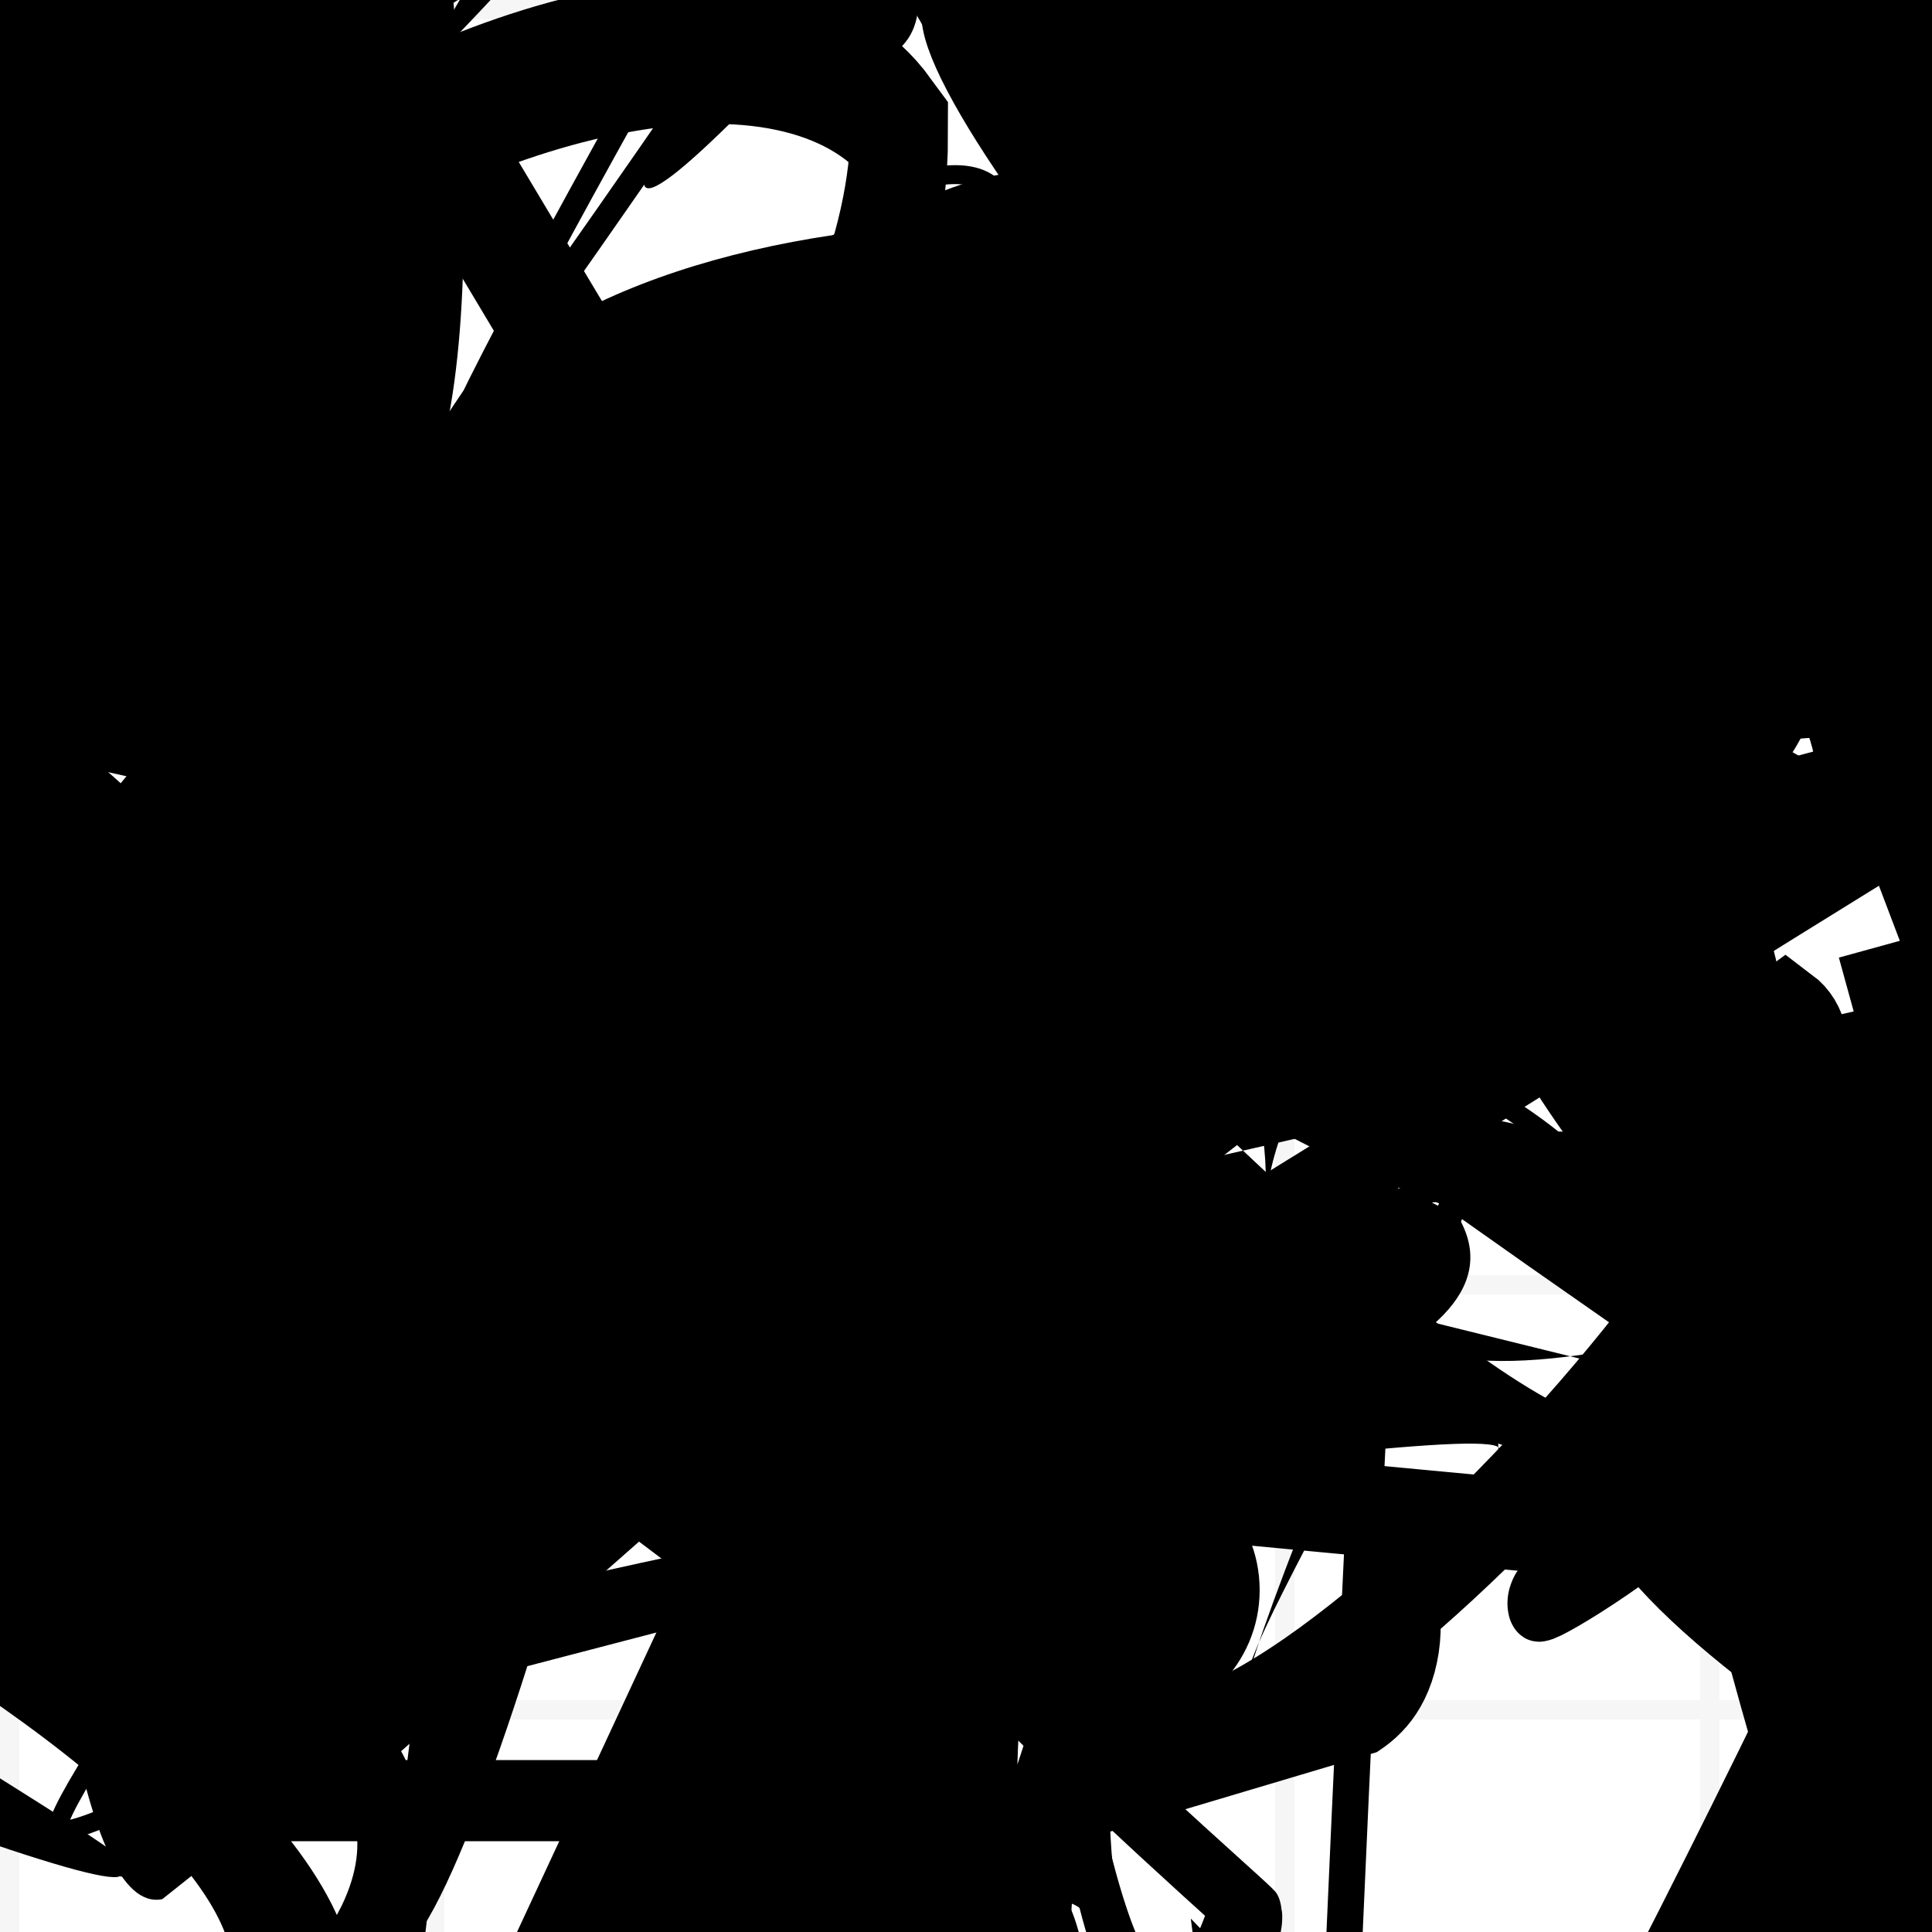 <?xml version="1.0" encoding="UTF-8"?>
<svg xmlns="http://www.w3.org/2000/svg" width="100" height="100" viewBox="0 0 100 100">
<defs>
<linearGradient id="g0" x1="0%" y1="0%" x2="100%" y2="100%">
<stop offset="0.0%" stop-color="hsl(106, 75%, 59%)" />
<stop offset="33.3%" stop-color="hsl(183, 71%, 60%)" />
<stop offset="66.7%" stop-color="hsl(242, 72%, 49%)" />
<stop offset="100.0%" stop-color="hsl(322, 74%, 44%)" />
</linearGradient>
<linearGradient id="g1" x1="0%" y1="0%" x2="100%" y2="100%">
<stop offset="0.0%" stop-color="hsl(290, 83%, 63%)" />
<stop offset="33.3%" stop-color="hsl(2, 82%, 55%)" />
<stop offset="66.7%" stop-color="hsl(86, 72%, 68%)" />
<stop offset="100.0%" stop-color="hsl(83, 65%, 44%)" />
</linearGradient>
<linearGradient id="g2" x1="0%" y1="0%" x2="100%" y2="100%">
<stop offset="0.0%" stop-color="hsl(40, 53%, 69%)" />
<stop offset="33.3%" stop-color="hsl(104, 72%, 65%)" />
<stop offset="66.7%" stop-color="hsl(144, 86%, 72%)" />
<stop offset="100.0%" stop-color="hsl(151, 70%, 62%)" />
</linearGradient>
<filter id="f1" x="-20%" y="-20%" width="140%" height="140%">
  <feGaussianBlur stdDeviation="1.435" />
</filter>

</defs>

<path d="M 30.6 79.7 C 47.4 71.0, 96.3 27.1, 85.4 25.4 C 74.9 40.7, 43.9 1.9, 52.3 7.0 C 68.3 23.7, 92.3 14.5, 77.6 7.4 C 87.9 0.0, 96.4 7.4, 87.9 14.2 C 100.0 29.4, 13.6 96.4, 15.1 95.2 C 8.8 86.4, 23.1 56.4, 16.5 70.0 " fill="hsl(104, 72%, 65%)" fill-opacity="0.44" stroke="none" stroke-width="1.70"  transform="translate(12.0 94.0) rotate(146.8) scale(1.94 1.13)" />
<path d="M 88.2 33.6 C 68.3 48.8, 53.6 47.6, 62.3 39.9 C 58.2 44.6, 55.0 12.9, 67.7 4.5 C 60.0 4.5, 100.0 58.0, 92.4 66.8 C 100.0 53.1, 64.9 57.5, 67.6 69.3 C 83.1 63.2, 62.7 48.7, 75.2 35.5 C 89.6 47.6, 27.2 64.5, 32.1 70.3 C 47.0 59.5, 44.9 31.3, 48.3 41.0 C 55.4 52.2, 98.7 36.6, 97.0 49.8 C 100.0 60.1, 0.0 66.3, 5.1 73.8 C 9.0 82.4, 100.0 7.5, 99.9 3.0 Z" fill="hsl(183, 71%, 60%)" fill-opacity="0.94" stroke="none" stroke-width="0.84"  transform="translate(57.9 48.3) rotate(348.0) scale(1.78 1.20)" />
<circle cx="70.7" cy="14.2" r="3.6" fill="hsl(322, 74%, 44%)" fill-opacity="0.58"  transform="translate(39.3 66.6) rotate(57.8) scale(1.64 0.79)" />
<rect x="1.7" y="61.0" width="49.2" height="32.2" rx="12.7" fill="none" fill-opacity="0.76" stroke="hsl(86, 72%, 68%)" stroke-width="4.2" filter="url(#f1)"  />
<path d="M 92.5 37.8 C 74.0 38.9, 45.9 0.0, 50.5 0.1 C 58.7 0.0, 77.7 0.0, 79.4 13.5 C 91.3 9.0, 14.5 55.9, 24.5 51.4 C 21.7 33.6, 62.1 16.5, 61.9 5.1 C 68.3 0.0, 91.9 97.7, 97.4 84.9 C 100.0 100.0, 83.7 58.7, 92.4 52.3 C 100.0 58.0, 60.9 100.0, 57.5 87.8 C 58.7 77.9, 48.2 18.3, 38.4 23.5 Z" fill="none" fill-opacity="0.53" stroke="hsl(144, 86%, 72%)" stroke-width="4.63"   />
<circle cx="37.0" cy="97.6" r="9.8" fill="url(#g1)" fill-opacity="0.46" filter="url(#f1)" transform="translate(39.5 65.0) rotate(60.6) scale(1.55 1.20)" />
<path d="M 67.5 13.3 C 58.8 14.1, 54.5 69.5, 46.7 68.7 C 56.3 83.6, 5.1 13.9, 8.3 14.7 C 26.8 27.6, 12.7 24.5, 9.5 19.2 C 0.5 38.1, 18.1 25.0, 30.8 23.0 C 28.2 32.2, 100.0 60.5, 88.8 65.8 C 96.4 80.9, 65.7 58.4, 53.1 67.7 C 44.6 86.9, 69.3 34.1, 67.3 39.1 C 69.8 33.9, 62.2 11.3, 58.5 20.6 Z" fill="none" fill-opacity="0.72" stroke="hsl(83, 65%, 44%)" stroke-width="2.74"  transform="translate(77.8 19.6) rotate(334.2) scale(1.52 0.85)" />
<circle cx="30.4" cy="28.6" r="1.2" fill="hsl(40, 53%, 69%)" fill-opacity="0.81"  transform="translate(65.1 80.8) rotate(27.6) scale(1.24 1.85)" />
<path d="M 57.5 84.9 C 42.3 93.6, 5.4 98.8, 9.4 86.8 C 12.7 92.6, 44.6 62.3, 59.0 50.8 C 64.3 65.5, 0.0 0.0, 0.3 7.9 C 11.8 0.0, 47.4 86.7, 54.7 81.6 C 48.1 97.7, 85.5 23.0, 84.6 29.3 C 90.4 30.6, 22.8 35.6, 14.8 50.0 C 0.0 42.9, 83.5 62.5, 75.8 60.5 C 67.0 40.6, 78.5 61.2, 78.3 61.5 Z" fill="hsl(40, 53%, 69%)" fill-opacity="0.69" stroke="none" stroke-width="1.99"  transform="translate(70.2 57.8) rotate(168.0) scale(1.54 0.81)" />
<circle cx="6.3" cy="18.6" r="7.6" fill="hsl(242, 72%, 49%)" fill-opacity="0.77"  transform="translate(29.9 11.0) rotate(325.2) scale(1.68 0.84)" />
<rect x="15.6" y="46.6" width="26.3" height="22.1" rx="0" fill="none" fill-opacity="0.66"   transform="translate(56.8 47.3) rotate(126.1) scale(1.35 1.44)" />
<path d="M 63.5 35.1 C 45.5 29.0, 36.0 53.7, 47.0 54.5 C 36.9 35.3, 90.5 52.9, 83.6 61.9 C 100.0 55.2, 51.6 11.1, 60.3 0.5 C 57.0 0.0, 50.1 43.1, 51.4 50.5 C 53.1 58.9, 13.5 68.9, 9.7 72.9 C 2.0 57.7, 0.0 4.3, 3.9 3.7 Z" fill="none" fill-opacity="0.77" stroke="hsl(2, 82%, 55%)" stroke-width="3.61"  transform="translate(66.3 28.7) rotate(87.7) scale(1.80 1.76)" />
<path d="M 68.6 70.6 C 49.6 72.1, 16.4 72.5, 2.9 72.7 C 0.0 58.7, 100.0 19.6, 94.1 24.2 C 100.0 28.7, 50.0 63.7, 49.2 62.2 C 34.5 66.6, 40.3 23.0, 45.9 31.6 C 38.8 16.6, 21.3 19.6, 26.4 13.2 C 17.7 14.8, 15.6 45.3, 1.0 53.1 C 18.6 69.8, 60.3 60.4, 47.7 51.0 C 62.3 53.6, 81.1 13.7, 90.7 26.7 Z" fill="none" fill-opacity="0.33" stroke="hsl(183, 71%, 60%)" stroke-width="3.41"  transform="translate(84.2 69.1) rotate(48.1) scale(1.56 1.58)" />
<path d="M 49.5 45.8 C 40.5 27.2, 70.0 90.2, 68.4 93.8 C 54.2 83.2, 43.0 23.9, 34.3 16.0 C 37.8 32.2, 0.2 61.1, 2.6 64.1 C 0.0 64.2, 48.2 0.0, 58.5 5.6 C 52.4 0.0, 79.2 56.3, 64.8 70.5 C 55.4 67.8, 33.7 45.9, 46.8 44.1 C 29.0 45.4, 89.0 33.6, 88.2 28.6 C 92.9 38.7, 21.4 49.4, 20.1 40.3 " fill="hsl(242, 72%, 49%)" fill-opacity="0.37" stroke="none" stroke-width="1.68"  transform="translate(60.5 35.9) rotate(357.0) scale(0.50 0.81)" />
<path d="M 33.6 0.6 C 21.6 16.1, 49.6 6.3, 50.8 7.7 C 45.4 27.3, 67.5 12.7, 74.2 21.8 C 68.0 2.3, 18.0 14.0, 12.3 10.2 C 3.0 16.0, 29.8 60.8, 32.8 60.0 C 22.0 55.5, 90.8 73.4, 89.1 73.3 C 87.9 60.6, 11.3 91.7, 13.9 78.3 C 9.8 58.7, 31.3 60.5, 40.2 66.8 C 20.4 85.2, 55.0 10.9, 50.0 8.7 Z" fill="hsl(144, 86%, 72%)" fill-opacity="0.30" stroke="none" stroke-width="4.61"  transform="translate(30.1 48.4) rotate(193.3) scale(1.24 1.55)" />
<circle cx="47.6" cy="96.3" r="14.8" fill="url(#g0)" fill-opacity="0.91"  transform="translate(8.7 84.1) rotate(292.4) scale(1.12 1.39)" />
<circle cx="62.2" cy="82.6" r="5.5" fill="hsl(144, 86%, 72%)" fill-opacity="0.62" filter="url(#f1)" transform="translate(27.6 30.2) rotate(150.9) scale(0.64 0.87)" />
<path d="M 31.5 46.8 C 29.8 44.2, 95.2 62.3, 84.7 60.4 C 72.0 68.8, 68.1 0.0, 58.2 4.3 C 44.8 21.0, 66.3 38.9, 78.1 41.3 C 70.1 41.3, 85.6 80.9, 80.6 78.6 C 83.3 66.6, 100.0 35.8, 88.1 45.1 C 93.0 32.4, 65.9 84.1, 61.9 78.3 C 78.3 72.3, 63.9 7.2, 68.6 10.5 Z" fill="hsl(86, 72%, 68%)" fill-opacity="0.32" stroke="none" stroke-width="4.28"  transform="translate(81.8 34.9) rotate(316.6) scale(1.94 1.07)" />
<rect x="46.5" y="6.8" width="21.6" height="16.3" rx="0" fill="hsl(242, 72%, 49%)" fill-opacity="0.31" stroke="hsl(183, 71%, 60%)" stroke-width="2.6"  transform="translate(59.0 16.6) rotate(112.9) scale(0.91 0.56)" />
<rect x="50.7" y="42.9" width="35.9" height="15.7" rx="0" fill="hsl(104, 72%, 65%)" fill-opacity="0.32"  filter="url(#f1)" transform="translate(56.3 42.4) rotate(279.6) scale(1.43 0.61)" />
<path d="M 60.5 40.1 C 64.7 28.7, 26.5 90.2, 29.9 93.2 C 15.8 100.0, 44.2 24.3, 40.5 34.0 C 25.1 42.9, 39.4 1.7, 37.9 13.2 C 43.0 10.5, 69.9 73.7, 59.5 69.2 C 74.9 77.0, 0.0 0.0, 2.2 9.4 C 14.6 0.0, 39.6 97.5, 39.5 96.4 Z" fill="hsl(151, 70%, 62%)" fill-opacity="0.33" stroke="none" stroke-width="2.01"  transform="translate(72.9 85.1) rotate(11.0) scale(0.80 1.97)" />
<path d="M 25.1 81.2 C 38.7 94.1, 33.4 17.5, 24.1 15.1 C 30.1 30.0, 63.8 33.7, 67.2 47.5 C 53.5 56.9, 37.7 1.0, 31.9 7.2 C 18.8 0.0, 21.9 22.0, 29.3 35.1 C 22.2 23.8, 72.6 46.7, 62.4 34.4 C 65.2 26.2, 26.4 67.1, 36.0 69.0 C 50.2 74.5, 0.0 1.0, 4.1 8.2 C 20.5 0.5, 36.8 17.6, 40.1 5.6 Z" fill="hsl(322, 74%, 44%)" fill-opacity="0.73" stroke="none" stroke-width="2.11"  transform="translate(1.0 14.4) rotate(268.5) scale(1.45 1.41)" />
<circle cx="65.7" cy="53.5" r="7.8" fill="url(#g2)" fill-opacity="0.54"  transform="translate(21.9 97.0) rotate(214.1) scale(0.59 0.97)" />
<circle cx="2.2" cy="54.7" r="5.0" fill="hsl(183, 71%, 60%)" fill-opacity="0.92" filter="url(#f1)" transform="translate(26.3 99.6) rotate(327.9) scale(1.20 1.62)" />
<path d="M 17.5 40.6 C 31.8 59.7, 94.8 100.0, 87.7 95.0 C 80.7 93.9, 89.6 30.1, 94.6 45.0 C 100.0 61.4, 21.9 4.0, 13.9 7.4 C 25.5 5.2, 13.9 46.1, 27.3 45.5 C 44.7 32.7, 84.5 67.2, 89.8 79.5 C 100.0 82.9, 13.3 5.6, 18.1 9.0 C 35.7 0.0, 89.4 0.0, 88.0 3.8 C 69.3 0.0, 76.4 44.9, 73.8 55.9 C 81.7 49.0, 98.5 89.0, 98.0 92.3 C 100.0 98.7, 26.3 65.2, 14.9 78.4 Z" fill="none" fill-opacity="0.69" stroke="hsl(83, 65%, 44%)" stroke-width="3.70"  transform="translate(47.9 16.6) rotate(106.8) scale(1.00 0.94)" />
<path d="M 38.2 5.5 C 35.8 21.8, 99.1 5.1, 86.0 4.0 C 69.1 0.0, 6.8 0.0, 6.1 2.7 C 20.2 14.4, 83.8 75.1, 71.0 75.7 C 88.9 74.1, 72.9 18.2, 59.5 29.0 C 61.5 48.5, 85.4 100.0, 76.4 92.3 C 95.5 87.0, 31.8 10.1, 43.4 12.6 C 43.3 6.9, 30.9 99.6, 19.8 90.3 C 1.9 87.2, 19.6 81.6, 26.5 85.0 C 29.5 100.0, 18.7 100.0, 21.8 92.1 C 24.1 75.1, 63.0 72.6, 59.3 83.1 Z" fill="hsl(83, 65%, 44%)" fill-opacity="0.43" stroke="none" stroke-width="1.93"  transform="translate(76.0 1.1) rotate(17.0) scale(1.12 1.49)" />
<path d="M 18.2 31.4 C 7.5 25.5, 17.2 15.7, 28.6 12.8 C 24.5 30.5, 47.7 27.8, 42.1 23.4 C 39.5 15.8, 0.0 80.8, 8.6 79.1 C 20.0 72.7, 67.5 0.0, 68.6 4.6 C 60.8 0.0, 70.6 0.0, 71.3 0.6 C 51.6 8.4, 7.8 19.9, 12.2 34.0 C 4.6 28.4, 0.0 43.9, 1.3 36.3 Z" fill="hsl(40, 53%, 69%)" fill-opacity="0.29" stroke="none" stroke-width="3.58"  transform="translate(55.6 41.8) rotate(52.0) scale(0.58 0.70)" />
<circle cx="29.0" cy="19.5" r="3.8" fill="url(#g2)" fill-opacity="0.71" filter="url(#f1)"  />
<path d="M 61.8 97.3 C 47.2 88.8, 71.2 81.9, 73.3 91.8 C 77.1 97.6, 9.8 11.3, 7.8 12.9 C 0.2 14.0, 82.3 69.9, 73.7 66.7 C 87.5 75.7, 80.7 40.8, 87.4 27.2 C 86.3 15.2, 85.4 26.0, 88.3 23.1 C 95.1 37.0, 64.7 88.0, 66.2 95.0 C 52.1 94.2, 14.0 22.1, 14.4 30.9 C 34.2 35.3, 34.9 68.6, 30.4 75.9 C 36.9 56.7, 16.4 73.3, 7.5 82.1 C 0.0 99.2, 70.5 85.2, 83.8 88.9 Z" fill="hsl(144, 86%, 72%)" fill-opacity="0.96" stroke="none" stroke-width="4.64"  transform="translate(17.7 18.7) rotate(293.2) scale(1.98 0.82)" />
<rect x="52.8" y="26.9" width="20.6" height="24.3" rx="0" fill="hsl(151, 70%, 62%)" fill-opacity="0.55"   transform="translate(62.2 99.0) rotate(254.6) scale(0.53 1.67)" />
<path d="M 39.1 64.2 C 38.6 73.2, 42.2 0.1, 39.4 2.1 C 50.8 15.2, 0.0 93.3, 1.9 79.0 C 0.0 67.0, 17.6 79.2, 21.0 83.6 C 38.8 93.9, 69.7 0.0, 76.2 0.5 C 61.8 18.5, 14.8 91.5, 4.6 95.2 C 24.5 88.2, 18.6 97.4, 15.8 95.8 C 2.6 87.3, 100.0 89.8, 97.6 88.4 C 87.5 76.6, 25.3 100.0, 23.4 99.8 Z" fill="none" fill-opacity="0.57" stroke="hsl(83, 65%, 44%)" stroke-width="2.28"  transform="translate(30.3 87.3) rotate(333.1) scale(1.91 1.75)" />
<rect x="43.0" y="40.9" width="49.4" height="37.8" rx="0" fill="none" fill-opacity="0.63" stroke="hsl(83, 65%, 44%)" stroke-width="1.7"  transform="translate(0.0 22.8) rotate(178.5) scale(1.05 1.67)" />
<rect x="60.3" y="36.2" width="28.8" height="13.7" rx="9.4" fill="none" fill-opacity="0.60"   transform="translate(93.6 40.2) rotate(315.2) scale(0.87 1.08)" />
<path d="M 79.1 33.9 C 60.0 18.3, 21.3 71.9, 34.2 71.5 C 17.2 62.2, 24.3 98.2, 34.7 85.8 C 21.3 70.7, 34.6 53.7, 32.2 59.6 C 30.4 75.9, 77.0 84.9, 70.4 78.5 C 83.0 85.4, 83.8 95.0, 93.5 87.2 C 100.0 100.0, 43.0 0.0, 51.4 0.6 C 66.2 0.0, 46.8 86.2, 32.6 90.9 C 26.1 100.0, 93.7 15.4, 93.6 4.4 Z" fill="hsl(183, 71%, 60%)" fill-opacity="0.53" stroke="none" stroke-width="1.06"  transform="translate(27.0 0.3) rotate(226.6) scale(0.67 1.68)" />
<path d="M 16.3 1.1 C 22.4 0.3, 8.1 23.5, 8.8 23.4 C 0.0 13.1, 14.3 37.2, 15.6 31.7 C 23.3 13.8, 0.0 19.3, 11.8 29.6 C 13.3 34.6, 28.9 47.3, 42.9 55.1 C 27.9 74.3, 88.7 32.8, 93.9 43.2 C 93.0 49.6, 70.4 45.7, 77.5 38.6 Z" fill="none" fill-opacity="0.59" stroke="hsl(183, 71%, 60%)" stroke-width="4.05"  transform="translate(49.5 83.8) rotate(52.8) scale(1.90 1.78)" />
<path d="M 31.6 73.6 C 30.3 58.6, 7.7 100.0, 1.5 90.5 C 0.0 100.0, 90.1 100.0, 95.1 98.3 C 75.7 100.0, 71.2 24.6, 73.5 13.1 C 87.3 18.8, 52.3 65.7, 46.7 77.2 C 50.8 94.2, 42.7 13.2, 29.2 5.5 C 18.5 23.9, 30.1 68.9, 38.0 64.9 C 36.7 67.0, 81.2 88.6, 70.9 85.6 Z" fill="hsl(183, 71%, 60%)" fill-opacity="0.63" stroke="none" stroke-width="1.96"  transform="translate(3.5 39.5) rotate(91.3) scale(0.88 1.50)" />
<rect x="57.1" y="28.7" width="30.2" height="29.4" rx="16.6" fill="none" fill-opacity="0.77" stroke="hsl(183, 71%, 60%)" stroke-width="2.6"  transform="translate(44.4 32.8) rotate(123.5) scale(0.59 0.90)" />
<path d="M 82.0 49.0 C 68.6 53.6, 10.6 48.4, 8.3 50.7 C 11.2 56.9, 85.1 67.3, 78.4 60.1 C 83.7 54.6, 72.5 84.4, 83.1 85.6 C 94.3 79.1, 21.3 41.2, 27.1 35.8 C 19.7 34.3, 90.4 0.0, 80.5 9.6 C 95.9 23.2, 57.4 29.6, 49.0 37.5 C 57.2 27.9, 82.3 76.9, 71.0 63.0 C 85.7 43.8, 37.6 73.6, 45.9 74.0 Z" fill="none" fill-opacity="0.87" stroke="hsl(83, 65%, 44%)" stroke-width="4.84"  transform="translate(17.6 47.3) rotate(284.1) scale(0.78 1.74)" />
<circle cx="40.6" cy="8.0" r="19.1" fill="url(#g1)" fill-opacity="0.52" filter="url(#f1)" transform="translate(38.3 69.1) rotate(275.8) scale(0.99 1.93)" />
<path d="M 23.3 20.3 C 9.9 38.6, 5.9 73.1, 14.6 67.7 C 0.3 53.7, 100.0 27.8, 95.3 25.0 C 100.0 13.9, 0.0 85.1, 0.6 75.5 C 0.0 93.6, 21.1 52.1, 14.0 57.9 C 8.8 49.5, 69.1 86.3, 77.7 73.1 C 69.9 78.4, 67.5 0.7, 76.9 9.9 C 68.5 26.6, 15.8 89.4, 12.5 91.5 C 32.0 100.0, 71.6 100.0, 59.4 96.0 Z" fill="hsl(2, 82%, 55%)" fill-opacity="0.94" stroke="none" stroke-width="3.00"  transform="translate(8.1 71.3) rotate(137.7) scale(1.11 1.81)" />
<path d="M 39.9 22.3 C 53.1 6.2, 0.0 78.2, 4.8 72.1 C 15.8 71.3, 73.2 29.2, 74.8 19.1 C 76.4 26.7, 53.9 60.0, 39.9 57.4 C 27.8 40.8, 33.1 93.6, 36.2 90.4 C 24.0 100.0, 62.0 51.8, 76.6 42.3 C 74.5 44.9, 65.1 57.3, 54.5 45.7 C 66.0 46.9, 37.4 51.5, 39.6 37.5 C 20.0 29.8, 36.2 13.1, 35.9 2.6 C 42.3 1.6, 33.0 21.5, 47.7 29.1 C 47.8 38.1, 97.9 14.6, 87.3 11.8 Z" fill="hsl(242, 72%, 49%)" fill-opacity="0.75" stroke="none" stroke-width="2.32" filter="url(#f1)" transform="translate(14.5 91.5) rotate(175.0) scale(1.51 1.48)" />
<path d="M 69.7 52.8 C 62.1 51.9, 84.8 60.2, 98.7 51.8 C 92.9 32.8, 78.1 73.8, 86.3 75.3 C 85.1 67.5, 32.6 47.9, 18.2 50.9 C 32.0 60.5, 26.5 8.4, 36.9 10.0 C 43.0 0.0, 54.1 49.2, 65.4 45.2 C 69.3 49.2, 37.2 41.2, 48.4 39.1 C 33.0 20.5, 67.6 48.3, 67.3 43.5 C 62.3 51.6, 41.7 20.6, 40.6 9.9 Z" fill="hsl(322, 74%, 44%)" fill-opacity="0.65" stroke="none" stroke-width="1.08"  transform="translate(50.6 75.9) rotate(297.2) scale(0.89 1.86)" />
<circle cx="66.1" cy="5.7" r="0.4" fill="url(#g1)" fill-opacity="0.69"  transform="translate(58.6 55.3) rotate(26.7) scale(0.69 1.95)" />
<rect x="34.0" y="29.8" width="24.2" height="30.3" rx="12.0" fill="hsl(151, 70%, 62%)" fill-opacity="0.23" stroke="hsl(144, 86%, 72%)" stroke-width="4.3"  transform="translate(6.8 60.9) rotate(272.9) scale(0.84 1.68)" />
<path d="M 49.3 20.2 C 36.5 32.2, 83.0 37.6, 71.7 41.7 C 75.8 54.1, 22.9 65.5, 12.8 80.1 C 27.1 90.1, 35.4 18.8, 35.1 15.6 C 50.1 10.2, 15.1 61.3, 16.6 55.4 C 32.3 57.9, 42.5 21.2, 43.5 6.9 C 26.4 20.9, 15.1 66.2, 1.3 68.0 C 0.0 79.2, 68.6 20.7, 81.9 11.2 C 78.1 0.0, 64.0 0.0, 62.1 9.7 Z" fill="hsl(151, 70%, 62%)" fill-opacity="0.65" stroke="none" stroke-width="4.25"  transform="translate(30.0 36.5) rotate(208.0) scale(0.65 1.47)" />
<circle cx="17.0" cy="44.5" r="0.3" fill="hsl(183, 71%, 60%)" fill-opacity="0.78"  transform="translate(48.0 59.1) rotate(275.7) scale(1.29 1.95)" />
<path d="M 20.5 23.6 C 27.6 22.3, 24.7 42.5, 10.0 31.9 C 7.1 38.0, 71.3 9.0, 84.6 12.9 C 92.8 5.3, 11.3 100.0, 15.1 97.5 C 9.9 96.5, 96.8 11.8, 88.8 16.0 C 100.0 31.2, 66.0 31.9, 79.1 45.0 C 76.0 61.2, 63.2 69.0, 57.4 76.8 C 61.5 76.7, 59.7 19.1, 58.5 6.2 " fill="hsl(2, 82%, 55%)" fill-opacity="0.96" stroke="none" stroke-width="1.75"  transform="translate(22.0 58.3) rotate(207.5) scale(1.02 0.72)" />
<circle cx="58.3" cy="82.3" r="6.9" fill="url(#g0)" fill-opacity="0.77"   />
<circle cx="94.1" cy="74.4" r="6.3" fill="url(#g0)" fill-opacity="0.92"   />
<rect x="71.2" y="3.8" width="22.9" height="34.9" rx="9.4" fill="none" fill-opacity="0.92"   transform="translate(31.4 46.8) rotate(263.5) scale(1.95 0.68)" />
<rect x="47.7" y="56.6" width="44.2" height="36.3" rx="0" fill="hsl(183, 71%, 60%)" fill-opacity="0.61" stroke="hsl(242, 72%, 49%)" stroke-width="3.2"  transform="translate(58.6 38.6) rotate(235.9) scale(1.72 1.05)" />
<circle cx="44.2" cy="98.6" r="8.8" fill="url(#g0)" fill-opacity="0.44"  transform="translate(77.1 63.5) rotate(242.0) scale(1.13 0.90)" />
<rect x="29.5" y="57.3" width="47.5" height="20.4" rx="1.4" fill="none" fill-opacity="0.87"    />
<rect x="43.8" y="24.3" width="32.5" height="38.8" rx="0" fill="hsl(40, 53%, 69%)" fill-opacity="0.36" stroke="hsl(144, 86%, 72%)" stroke-width="4.9"  transform="translate(9.8 66.4) rotate(91.8) scale(1.85 1.86)" />
<path d="M 52.2 64.1 C 70.8 71.8, 35.7 90.2, 46.3 81.3 C 39.7 92.5, 74.4 17.3, 61.0 12.1 C 63.8 30.5, 19.6 43.7, 11.6 34.9 C 13.6 18.9, 64.2 0.0, 50.7 4.1 C 55.3 0.0, 62.5 74.6, 69.6 66.2 C 80.4 68.3, 29.2 70.7, 18.9 58.3 C 27.9 43.3, 49.5 78.4, 43.1 67.3 C 29.5 49.0, 83.6 45.3, 91.3 37.9 C 100.0 32.1, 92.7 13.7, 98.2 19.2 C 100.0 29.3, 15.2 3.8, 6.5 1.7 Z" fill="none" fill-opacity="0.35" stroke="hsl(322, 74%, 44%)" stroke-width="4.22"  transform="translate(65.5 67.5) rotate(175.2) scale(1.19 1.78)" />
<path d="M 54.6 14.3 C 36.8 25.0, 96.5 55.0, 99.4 43.3 C 80.3 39.8, 54.5 24.3, 48.4 25.2 C 51.0 22.6, 92.7 72.7, 79.1 81.0 C 82.4 77.8, 3.2 75.6, 1.4 77.0 C 0.0 57.9, 0.0 80.0, 8.8 71.8 C 0.0 53.6, 27.2 25.1, 29.2 17.7 C 31.8 18.4, 70.4 84.6, 58.6 99.3 C 77.2 96.9, 21.1 76.8, 8.7 75.3 C 0.0 80.1, 14.2 92.4, 15.4 84.9 Z" fill="hsl(2, 82%, 55%)" fill-opacity="0.60" stroke="none" stroke-width="1.74"  transform="translate(33.9 53.4) rotate(6.7) scale(0.54 1.68)" />
<rect x="28.3" y="3.8" width="39.8" height="33.3" rx="0" fill="none" fill-opacity="0.96" stroke="hsl(151, 70%, 62%)" stroke-width="3.1"  transform="translate(80.9 90.2) rotate(81.0) scale(1.81 1.59)" />
<path d="M 79.7 59.3 C 86.2 46.6, 0.0 43.6, 6.0 52.2 C 0.0 62.7, 37.6 83.0, 44.1 94.3 C 53.0 81.7, 100.0 62.9, 93.3 59.5 C 100.0 54.2, 0.0 81.7, 1.3 74.3 C 0.0 85.8, 21.9 20.0, 13.0 28.8 C 9.5 10.9, 71.1 68.3, 77.4 53.5 C 70.4 67.6, 11.1 42.8, 17.6 46.6 C 18.3 35.5, 2.0 56.7, 1.9 66.0 C 19.2 72.6, 0.0 86.0, 0.7 96.5 C 0.0 89.0, 100.0 74.5, 99.7 89.5 " fill="none" fill-opacity="0.87" stroke="hsl(104, 72%, 65%)" stroke-width="1.10"  transform="translate(52.0 42.3) rotate(216.9) scale(0.98 1.06)" />
<rect x="10.8" y="16.1" width="45.2" height="39.8" rx="15.4" fill="hsl(322, 74%, 44%)" fill-opacity="0.73"   transform="translate(23.5 81.5) rotate(243.5) scale(0.69 0.52)" />
<path d="M 49.6 67.5 C 40.4 52.1, 9.5 100.0, 19.7 93.3 C 0.8 83.1, 18.4 22.5, 21.5 12.7 C 9.7 24.2, 73.8 51.3, 65.2 49.8 C 69.5 58.8, 70.4 87.7, 65.7 97.6 C 59.9 100.0, 91.3 70.6, 98.8 83.9 C 86.2 66.8, 54.1 3.9, 52.2 4.7 C 35.6 0.0, 85.2 72.2, 94.4 80.7 C 92.9 77.9, 48.7 19.5, 55.8 30.8 Z" fill="hsl(104, 72%, 65%)" fill-opacity="0.52" stroke="none" stroke-width="1.86"  transform="translate(29.7 57.8) rotate(297.9) scale(0.91 1.86)" />
<rect x="9.7" y="45.2" width="36.9" height="12.3" rx="18.8" fill="hsl(144, 86%, 72%)" fill-opacity="0.50" stroke="hsl(144, 86%, 72%)" stroke-width="4.3"  transform="translate(46.9 51.3) rotate(244.5) scale(0.93 1.53)" />
<rect x="25.8" y="29.0" width="36.5" height="23.9" rx="0" fill="hsl(104, 72%, 65%)" fill-opacity="0.27"   transform="translate(86.5 23.1) rotate(316.9) scale(0.65 0.99)" />
<rect x="8.0" y="44.1" width="34.6" height="15.8" rx="0" fill="none" fill-opacity="0.70"   transform="translate(62.6 83.7) rotate(287.7) scale(1.54 1.45)" />
<path d="M 30.8 56.9 C 28.2 43.4, 6.9 23.2, 14.4 32.7 C 0.8 32.1, 20.7 61.5, 18.4 48.8 C 12.0 34.8, 51.0 88.7, 45.4 78.9 C 39.9 91.4, 30.1 38.0, 27.4 39.1 C 13.7 51.2, 51.6 46.1, 42.0 31.5 C 47.0 42.1, 8.8 18.7, 2.7 15.8 C 20.9 17.5, 0.0 49.8, 4.7 35.8 C 0.0 16.2, 4.8 22.4, 2.9 24.3 Z" fill="none" fill-opacity="0.29" stroke="hsl(106, 75%, 59%)" stroke-width="3.08"  transform="translate(37.0 17.8) rotate(224.0) scale(1.82 1.61)" />
<rect x="2.1" y="17.0" width="42.9" height="26.4" rx="4.6" fill="hsl(144, 86%, 72%)" fill-opacity="0.86" stroke="hsl(151, 70%, 62%)" stroke-width="3.9"  transform="translate(11.5 63.8) rotate(307.0) scale(1.41 0.81)" />
<path d="M 72.2 44.8 C 70.9 60.7, 100.0 46.4, 99.4 59.5 C 94.4 42.3, 100.0 84.6, 91.2 85.7 C 91.4 73.9, 0.0 1.0, 4.8 11.4 C 15.9 25.8, 34.8 72.4, 36.7 82.0 C 48.3 69.2, 17.9 0.0, 21.8 5.6 C 21.0 25.2, 79.2 57.2, 88.2 46.3 C 93.2 48.3, 70.6 16.4, 84.7 24.8 C 96.3 14.3, 85.8 65.8, 91.7 58.8 Z" fill="hsl(242, 72%, 49%)" fill-opacity="0.96" stroke="none" stroke-width="3.95"  transform="translate(71.6 53.2) rotate(265.2) scale(1.16 1.81)" />
<path d="M 72.1 32.1 C 62.1 33.5, 0.0 58.6, 9.2 67.7 C 15.0 80.9, 8.9 100.0, 10.6 98.5 C 0.0 91.1, 71.3 86.2, 75.9 91.0 C 69.0 95.2, 96.2 50.9, 90.8 60.3 C 100.0 40.4, 52.3 58.6, 42.2 52.9 C 25.9 72.5, 88.1 54.9, 88.6 61.2 C 87.9 80.7, 67.8 3.8, 58.4 17.5 C 68.8 24.6, 33.1 91.2, 23.0 80.2 C 38.6 72.4, 86.8 49.3, 75.6 55.4 C 72.8 64.2, 100.0 90.8, 93.8 89.4 Z" fill="hsl(151, 70%, 62%)" fill-opacity="0.35" stroke="none" stroke-width="4.51"  transform="translate(97.2 89.8) rotate(180.1) scale(1.04 0.75)" />
<path d="M 5.2 72.2 C 0.0 59.8, 36.9 14.2, 48.6 9.1 C 68.4 6.4, 0.0 94.1, 3.1 94.8 C 20.6 92.1, 91.7 0.0, 86.1 6.4 C 98.8 0.0, 80.7 37.3, 94.5 40.1 C 94.3 32.4, 78.4 20.6, 72.4 32.7 C 62.8 26.4, 78.6 56.1, 83.0 60.4 Z" fill="none" fill-opacity="0.76" stroke="hsl(104, 72%, 65%)" stroke-width="0.98"   />
<rect x="41.1" y="37.1" width="49.6" height="16.3" rx="10.0" fill="none" fill-opacity="0.24" stroke="hsl(2, 82%, 55%)" stroke-width="5.0"  transform="translate(92.5 46.6) rotate(9.5) scale(1.31 1.67)" />
<rect x="19.1" y="58.2" width="40.7" height="25.3" rx="12.2" fill="none" fill-opacity="0.71" stroke="hsl(2, 82%, 55%)" stroke-width="3.7"  transform="translate(6.0 76.8) rotate(265.2) scale(1.45 0.97)" />
<path d="M 21.9 51.7 C 12.2 42.3, 27.0 59.2, 28.0 54.0 C 21.1 37.1, 16.8 78.5, 14.7 88.5 C 9.7 87.1, 100.0 29.3, 97.4 32.0 C 95.1 42.5, 61.9 73.2, 72.8 82.7 C 87.5 82.7, 7.8 13.8, 12.7 10.8 C 12.8 0.0, 100.0 74.0, 99.1 71.9 C 100.0 74.9, 0.0 8.9, 11.7 1.9 Z" fill="none" fill-opacity="0.26" stroke="hsl(151, 70%, 62%)" stroke-width="3.51"  transform="translate(22.6 88.7) rotate(290.2) scale(1.37 1.06)" />
<path d="M 79.2 72.7 C 75.0 74.4, 16.7 58.5, 23.4 69.8 C 3.6 87.8, 51.0 43.5, 62.5 55.2 C 70.2 37.8, 30.5 12.0, 44.3 25.5 C 30.8 42.4, 84.1 19.1, 83.1 32.7 C 89.5 17.5, 95.1 99.5, 92.5 93.0 C 99.0 76.4, 54.3 19.7, 68.2 10.4 C 61.2 0.0, 59.6 11.7, 47.8 25.7 C 43.2 14.3, 16.8 64.6, 27.1 77.8 C 14.9 79.9, 63.8 53.4, 75.6 63.2 C 83.1 77.4, 4.6 81.0, 7.9 91.3 Z" fill="hsl(290, 83%, 63%)" fill-opacity="0.72" stroke="none" stroke-width="3.74"   />
<circle cx="40.9" cy="20.4" r="9.4" fill="url(#g1)" fill-opacity="0.64"  transform="translate(79.0 43.6) rotate(144.9) scale(1.82 1.97)" />
<circle cx="33.4" cy="18.2" r="11.5" fill="url(#g1)" fill-opacity="0.91"  transform="translate(66.3 55.0) rotate(254.0) scale(1.71 1.64)" />
<rect x="40.9" y="52.7" width="21.0" height="30.6" rx="0" fill="none" fill-opacity="0.41" stroke="hsl(2, 82%, 55%)" stroke-width="3.6"  transform="translate(42.2 5.7) rotate(102.0) scale(1.61 0.74)" />
<path d="M 20.6 96.4 C 19.3 91.1, 96.3 0.0, 97.2 0.9 C 100.0 0.0, 100.0 0.0, 95.5 0.8 C 76.3 9.9, 75.2 52.6, 90.0 61.0 C 100.0 61.5, 7.5 60.6, 19.9 64.4 C 14.7 78.5, 66.6 31.7, 73.2 34.0 C 70.0 24.9, 14.7 30.0, 2.9 36.8 Z" fill="hsl(242, 72%, 49%)" fill-opacity="0.56" stroke="none" stroke-width="5.23"  transform="translate(41.2 51.9) rotate(259.9) scale(0.89 0.78)" />
<path d="M 8.4 98.3 C 0.0 100.0, 0.4 31.9, 0.4 40.2 C 14.1 51.0, 54.9 57.3, 65.1 65.0 C 66.7 47.2, 75.9 56.6, 85.7 63.5 C 68.8 43.8, 57.0 62.1, 51.7 54.6 C 63.4 40.2, 72.5 66.6, 58.2 73.2 C 43.6 76.0, 47.8 43.6, 58.9 58.1 Z" fill="hsl(242, 72%, 49%)" fill-opacity="0.55" stroke="none" stroke-width="1.64"   />
<path d="M 92.7 44.1 C 100.0 46.4, 0.0 78.9, 5.1 91.5 C 0.0 85.6, 94.6 61.8, 95.9 56.6 C 89.3 38.9, 0.0 92.9, 9.3 88.4 C 29.3 83.1, 23.4 16.5, 24.5 27.1 C 19.9 27.6, 44.1 26.2, 36.8 34.5 C 19.0 21.5, 21.6 96.3, 26.8 89.9 C 35.9 96.8, 100.0 50.0, 94.2 59.7 Z" fill="none" fill-opacity="0.73" stroke="hsl(322, 74%, 44%)" stroke-width="4.21"  transform="translate(99.4 60.9) rotate(292.1) scale(0.51 0.82)" />
<rect x="28.3" y="66.3" width="42.7" height="13.6" rx="14.5" fill="none" fill-opacity="0.37" stroke="hsl(40, 53%, 69%)" stroke-width="3.7"  transform="translate(70.6 92.7) rotate(50.3) scale(0.84 1.54)" />
<path d="M 4.3 16.0 C 0.0 7.3, 87.7 18.9, 73.0 10.9 C 66.5 0.0, 51.9 40.8, 48.9 46.2 C 67.5 60.3, 55.0 100.0, 48.3 96.8 C 60.3 84.8, 0.0 42.9, 4.3 35.4 C 0.0 37.2, 76.0 22.4, 79.1 11.8 C 69.0 30.9, 37.1 15.4, 39.2 13.2 Z" fill="none" fill-opacity="0.81" stroke="hsl(242, 72%, 49%)" stroke-width="2.65"  transform="translate(53.6 60.2) rotate(104.4) scale(1.34 0.74)" />
<path d="M 21.1 60.5 C 25.8 72.0, 90.1 48.2, 86.0 59.7 C 68.0 64.4, 73.3 15.3, 74.5 0.4 C 75.2 18.8, 19.1 18.7, 19.6 13.4 C 14.8 11.6, 64.6 50.7, 76.1 62.6 C 89.6 81.3, 73.4 24.9, 84.9 29.7 C 100.0 49.3, 56.2 79.7, 58.5 75.4 C 51.2 90.2, 53.6 100.0, 64.0 98.7 Z" fill="none" fill-opacity="0.73" stroke="hsl(83, 65%, 44%)" stroke-width="4.74"  transform="translate(56.8 35.7) rotate(220.8) scale(1.74 1.40)" />
<path d="M 67.9 38.3 C 69.2 57.0, 57.9 0.6, 68.4 3.5 C 74.5 0.0, 38.8 71.7, 40.0 62.6 C 49.0 46.1, 16.3 38.6, 1.9 38.5 C 2.0 58.5, 4.6 57.6, 3.1 48.6 C 0.0 52.7, 24.8 0.0, 21.4 6.5 C 30.3 25.0, 49.1 25.4, 36.8 36.1 C 51.0 20.3, 23.9 26.6, 32.5 33.4 C 30.2 47.2, 86.4 68.8, 93.0 71.3 C 91.2 54.1, 42.1 25.7, 35.3 40.2 Z" fill="none" fill-opacity="0.83" stroke="hsl(322, 74%, 44%)" stroke-width="2.27"  transform="translate(40.3 46.3) rotate(297.7) scale(1.60 0.78)" />
<circle cx="84.6" cy="19.4" r="6.7" fill="hsl(83, 65%, 44%)" fill-opacity="0.87"  transform="translate(83.4 91.4) rotate(150.9) scale(1.15 1.35)" />
<path d="M 30.5 45.9 C 43.1 56.3, 61.4 19.1, 48.7 6.3 C 49.6 17.1, 55.1 13.9, 63.0 6.0 C 63.8 0.0, 78.9 94.4, 90.2 97.5 C 100.0 83.4, 23.3 40.8, 31.1 30.8 C 39.0 36.1, 76.0 46.5, 63.8 43.2 C 57.7 60.8, 39.4 10.5, 29.0 17.9 C 27.1 16.9, 86.0 30.7, 71.6 36.8 Z" fill="none" fill-opacity="0.95" stroke="hsl(83, 65%, 44%)" stroke-width="2.36"  transform="translate(25.0 20.5) rotate(8.5) scale(0.78 1.65)" />
<rect x="13.9" y="29.6" width="37.9" height="33.0" rx="18.7" fill="none" fill-opacity="0.87"   transform="translate(99.1 3.5) rotate(95.2) scale(0.89 0.94)" />
<path d="M 66.8 42.5 C 48.7 34.5, 77.7 50.8, 71.9 39.4 C 57.6 47.8, 86.0 27.2, 80.2 18.8 C 63.4 34.9, 98.2 20.3, 84.9 24.0 C 74.9 39.2, 15.8 19.8, 14.3 31.1 C 30.7 15.4, 71.6 7.5, 67.1 0.7 C 79.2 3.7, 62.4 14.8, 54.2 10.5 Z" fill="hsl(322, 74%, 44%)" fill-opacity="0.88" stroke="none" stroke-width="5.15"  transform="translate(89.2 62.9) rotate(285.5) scale(1.03 0.82)" />
<rect x="38.1" y="48.9" width="23.0" height="25.1" rx="0" fill="none" fill-opacity="0.42"   transform="translate(16.5 75.3) rotate(277.3) scale(1.28 1.46)" />
<path d="M 14.9 76.4 C 30.2 64.2, 7.2 70.2, 4.2 79.4 C 17.9 94.2, 64.8 94.5, 79.6 97.1 C 69.3 92.0, 43.7 83.5, 42.5 89.4 C 30.6 85.8, 14.4 66.1, 2.7 59.8 C 7.0 68.1, 19.2 36.3, 12.1 39.2 C 0.0 33.6, 88.3 74.8, 80.7 84.9 C 60.8 73.1, 77.3 24.0, 90.0 36.1 Z" fill="hsl(40, 53%, 69%)" fill-opacity="0.87" stroke="none" stroke-width="2.98"  transform="translate(54.4 6.5) rotate(9.3) scale(0.91 0.69)" />
<rect x="42.7" y="10.7" width="31.5" height="37.0" rx="0" fill="hsl(183, 71%, 60%)" fill-opacity="0.75"   transform="translate(21.9 29.6) rotate(184.0) scale(0.78 1.21)" />
<path d="M 73.0 60.0 C 74.3 60.4, 30.9 36.2, 26.4 24.7 C 30.5 31.6, 69.2 61.3, 58.0 71.4 C 72.1 64.3, 70.9 68.8, 77.9 68.1 C 94.9 60.1, 85.5 0.0, 73.3 3.7 C 81.2 15.7, 32.9 59.0, 45.1 55.0 C 60.2 45.4, 20.4 63.5, 26.6 70.6 Z" fill="hsl(151, 70%, 62%)" fill-opacity="0.34" stroke="none" stroke-width="2.80"  transform="translate(2.5 91.4) rotate(54.9) scale(1.10 1.76)" />
<rect x="14.9" y="38.2" width="22.7" height="24.1" rx="7.6" fill="none" fill-opacity="0.21"   transform="translate(81.0 24.6) rotate(156.0) scale(0.88 1.82)" />
<path d="M 34.1 18.4 C 49.1 34.4, 71.2 9.5, 58.2 14.5 C 69.8 19.2, 69.1 83.2, 68.5 93.0 C 76.4 100.0, 31.9 18.6, 19.7 23.7 C 39.0 37.2, 70.8 75.8, 70.3 75.4 C 69.6 69.7, 40.2 83.6, 40.4 87.8 C 22.4 83.4, 17.0 6.5, 5.5 5.4 C 16.4 0.6, 19.2 8.0, 27.8 14.4 C 18.7 0.0, 58.7 39.6, 70.1 44.3 Z" fill="hsl(86, 72%, 68%)" fill-opacity="0.76" stroke="none" stroke-width="3.95"  transform="translate(47.0 53.2) rotate(34.8) scale(0.95 1.95)" />
<rect x="64.1" y="16.3" width="24.3" height="31.0" rx="0" fill="hsl(86, 72%, 68%)" fill-opacity="0.99" stroke="hsl(2, 82%, 55%)" stroke-width="2.5" filter="url(#f1)" transform="translate(70.0 81.0) rotate(329.5) scale(0.86 1.45)" />
<path d="M 66.2 68.6 C 78.1 50.0, 0.0 19.5, 7.4 21.8 C 14.1 5.8, 82.4 54.4, 75.1 47.5 C 77.8 29.9, 35.8 49.6, 43.5 56.0 C 61.5 64.2, 100.0 7.3, 97.7 16.9 C 100.0 19.4, 67.0 78.3, 58.4 87.0 C 38.5 71.9, 14.3 62.2, 4.0 76.5 C 0.0 58.3, 60.0 81.4, 72.6 71.3 C 74.5 88.1, 16.5 17.7, 9.0 20.4 C 0.0 24.6, 44.4 53.5, 52.0 62.3 Z" fill="hsl(86, 72%, 68%)" fill-opacity="0.41" stroke="none" stroke-width="2.34"  transform="translate(23.2 45.1) rotate(92.7) scale(0.54 0.86)" />
<path d="M 12.9 26.6 C 6.6 36.1, 2.8 58.1, 9.5 43.4 C 24.9 50.3, 40.5 36.8, 53.6 22.8 C 47.6 37.4, 34.7 69.9, 22.9 72.5 C 10.6 85.5, 56.8 63.7, 56.2 60.4 C 65.3 50.1, 30.7 18.6, 40.7 29.7 C 33.2 23.9, 0.0 65.8, 8.7 70.1 C 0.9 51.7, 22.6 0.7, 19.3 11.0 C 22.1 23.1, 15.7 100.0, 9.8 94.9 C 0.2 87.6, 68.6 96.4, 71.3 96.2 Z" fill="none" fill-opacity="0.38" stroke="hsl(183, 71%, 60%)" stroke-width="2.30"  transform="translate(22.7 44.7) rotate(209.3) scale(0.53 1.99)" />
<path d="M 92.0 93.3 C 85.3 74.5, 82.6 67.9, 77.1 63.8 C 66.3 71.3, 86.3 77.7, 88.3 64.3 C 91.6 58.0, 51.2 97.9, 48.9 88.2 C 59.2 84.6, 56.0 16.3, 48.2 27.7 C 29.9 17.7, 29.4 68.3, 38.5 76.5 C 38.8 90.0, 27.8 69.6, 28.0 77.8 C 29.9 80.8, 91.0 29.3, 90.9 25.2 C 100.0 24.0, 43.5 1.6, 40.5 13.5 C 26.2 11.2, 23.4 51.1, 30.8 60.6 Z" fill="none" fill-opacity="0.66" stroke="hsl(242, 72%, 49%)" stroke-width="4.35"  transform="translate(50.8 74.7) rotate(114.1) scale(1.07 1.54)" />
<path d="M 90.4 29.3 C 91.6 18.9, 43.5 55.0, 40.2 53.3 C 31.2 71.0, 19.0 25.6, 24.9 36.7 C 5.0 51.0, 48.8 85.5, 55.8 75.4 C 70.8 87.0, 22.9 31.1, 34.5 25.9 C 33.7 21.2, 52.8 83.1, 39.4 93.3 C 31.8 100.0, 84.1 0.0, 84.2 4.1 C 95.3 12.8, 0.7 82.4, 15.7 95.1 Z" fill="hsl(106, 75%, 59%)" fill-opacity="0.34" stroke="none" stroke-width="1.07"   />
<g opacity="0.038">
<rect x="0" y="0" width="1" height="100" fill="black" />
<rect x="22" y="0" width="1" height="100" fill="black" />
<rect x="44" y="0" width="1" height="100" fill="black" />
<rect x="66" y="0" width="1" height="100" fill="black" />
<rect x="88" y="0" width="1" height="100" fill="black" />
<rect x="0" y="0" width="100" height="1" fill="black" />
<rect x="0" y="22" width="100" height="1" fill="black" />
<rect x="0" y="44" width="100" height="1" fill="black" />
<rect x="0" y="66" width="100" height="1" fill="black" />
<rect x="0" y="88" width="100" height="1" fill="black" />
</g>

</svg>
